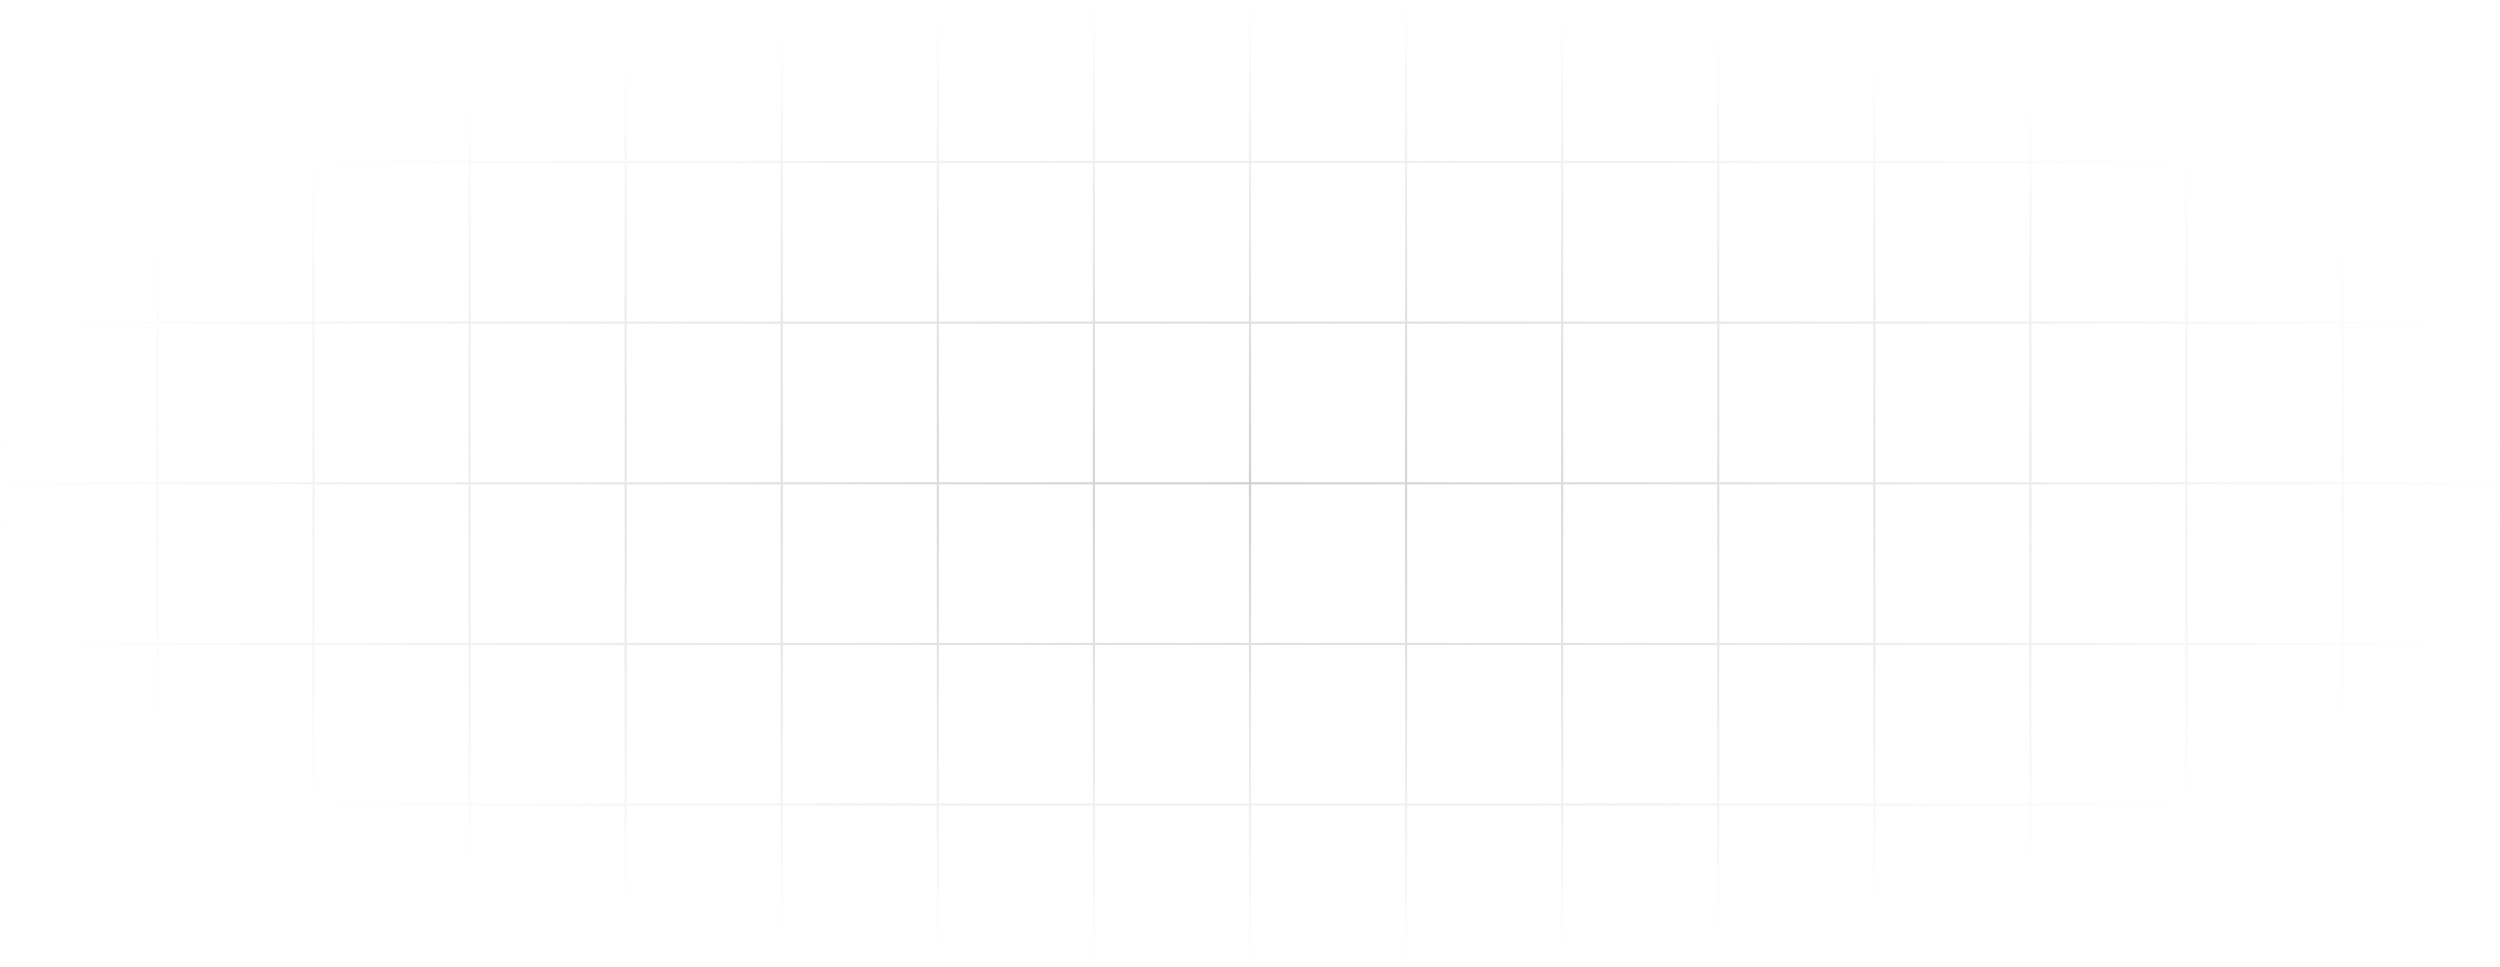 <svg width="1859" height="719" viewBox="0 0 1859 719" fill="none" xmlns="http://www.w3.org/2000/svg">
<path d="M117.062 1H1V120.456M117.062 1V120.456M117.062 1H233.125M117.062 120.456H1M117.062 120.456V239.912M117.062 120.456H233.125M1 120.456V239.912M117.062 239.912H1M117.062 239.912V359.368M117.062 239.912H233.125M1 239.912V359.368M117.062 359.368H1M117.062 359.368V478.825M117.062 359.368H233.125M1 359.368V478.825M117.062 478.825H1M117.062 478.825V598.281M117.062 478.825H233.125M1 478.825V598.281M117.062 598.281H1M117.062 598.281V717.737M117.062 598.281H233.125M1 598.281V717.737H117.062M117.062 717.737H233.125M233.125 1V120.456M233.125 1H349.187M233.125 120.456V239.912M233.125 120.456H349.187M233.125 239.912V359.368M233.125 239.912H349.187M233.125 359.368V478.825M233.125 359.368H349.187M233.125 478.825V598.281M233.125 478.825H349.187M233.125 598.281V717.737M233.125 598.281H349.187M233.125 717.737H349.187M349.187 1V120.456M349.187 1H465.25M349.187 120.456V239.912M349.187 120.456H465.25M349.187 239.912V359.368M349.187 239.912H465.25M349.187 359.368V478.825M349.187 359.368H465.25M349.187 478.825V598.281M349.187 478.825H465.25M349.187 598.281V717.737M349.187 598.281H465.25M349.187 717.737H465.25M465.25 1V120.456M465.25 1H581.312M465.25 120.456V239.912M465.25 120.456H581.312M465.25 239.912V359.368M465.25 239.912H581.312M465.25 359.368V478.825M465.25 359.368H581.312M465.25 478.825V598.281M465.25 478.825H581.312M465.25 598.281V717.737M465.25 598.281H581.312M465.25 717.737H581.312M581.312 1V120.456M581.312 1H697.375M581.312 120.456V239.912M581.312 120.456H697.375M581.312 239.912V359.368M581.312 239.912H697.375M581.312 359.368V478.825M581.312 359.368H697.375M581.312 478.825V598.281M581.312 478.825H697.375M581.312 598.281V717.737M581.312 598.281H697.375M581.312 717.737H697.375M697.375 1V120.456M697.375 1H813.437M697.375 120.456V239.912M697.375 120.456H813.437M697.375 239.912V359.368M697.375 239.912H813.437M697.375 359.368V478.825M697.375 359.368H813.437M697.375 478.825V598.281M697.375 478.825H813.437M697.375 598.281V717.737M697.375 598.281H813.437M697.375 717.737H813.437M813.437 1V120.456M813.437 1H929.5M813.437 120.456V239.912M813.437 120.456H929.5M813.437 239.912V359.368M813.437 239.912H929.5M813.437 359.368V478.825M813.437 359.368H929.5M813.437 478.825V598.281M813.437 478.825H929.5M813.437 598.281V717.737M813.437 598.281H929.5M813.437 717.737H929.5M929.5 1V120.456M929.5 1H1045.56M929.5 120.456V239.912M929.5 120.456H1045.56M929.5 239.912V359.368M929.5 239.912H1045.56M929.5 359.368V478.825M929.5 359.368H1045.56M929.5 478.825V598.281M929.5 478.825H1045.56M929.5 598.281V717.737M929.5 598.281H1045.56M929.5 717.737H1045.56M1045.56 1V120.456M1045.56 1H1161.62M1045.56 120.456V239.912M1045.56 120.456H1161.62M1045.56 239.912V359.368M1045.56 239.912H1161.62M1045.56 359.368V478.825M1045.56 359.368H1161.62M1045.56 478.825V598.281M1045.56 478.825H1161.62M1045.56 598.281V717.737M1045.56 598.281H1161.62M1045.56 717.737H1161.62M1161.62 1V120.456M1161.62 1H1277.69M1161.62 120.456V239.912M1161.62 120.456H1277.69M1161.62 239.912V359.368M1161.62 239.912H1277.69M1161.62 359.368V478.825M1161.62 359.368H1277.69M1161.62 478.825V598.281M1161.62 478.825H1277.69M1161.62 598.281V717.737M1161.62 598.281H1277.69M1161.62 717.737H1277.69M1277.69 1V120.456M1277.69 1H1393.75M1277.69 120.456V239.912M1277.69 120.456H1393.75M1277.69 239.912V359.368M1277.69 239.912H1393.75M1277.69 359.368V478.825M1277.69 359.368H1393.75M1277.69 478.825V598.281M1277.69 478.825H1393.75M1277.69 598.281V717.737M1277.69 598.281H1393.75M1277.69 717.737H1393.75M1393.75 1V120.456M1393.75 1H1509.81M1393.75 120.456V239.912M1393.75 120.456H1509.81M1393.75 239.912V359.368M1393.75 239.912H1509.81M1393.75 359.368V478.825M1393.75 359.368H1509.81M1393.75 478.825V598.281M1393.75 478.825H1509.81M1393.75 598.281V717.737M1393.75 598.281H1509.81M1393.75 717.737H1509.81M1509.81 1V120.456M1509.81 1H1625.87M1509.81 120.456V239.912M1509.81 120.456H1625.87M1509.81 239.912V359.368M1509.81 239.912H1625.87M1509.81 359.368V478.825M1509.81 359.368H1625.87M1509.81 478.825V598.281M1509.81 478.825H1625.87M1509.81 598.281V717.737M1509.81 598.281H1625.87M1509.81 717.737H1625.87M1625.87 1V120.456M1625.87 1H1741.94M1625.87 120.456V239.912M1625.87 120.456H1741.94M1625.87 239.912V359.368M1625.87 239.912H1741.94M1625.87 359.368V478.825M1625.87 359.368H1741.94M1625.87 478.825V598.281M1625.87 478.825H1741.94M1625.87 598.281V717.737M1625.87 598.281H1741.94M1625.87 717.737H1741.94M1741.94 1V120.456M1741.94 1H1858V120.456M1741.94 120.456V239.912M1741.94 120.456H1858M1741.94 239.912V359.368M1741.94 239.912H1858M1741.94 359.368V478.825M1741.94 359.368H1858M1741.94 478.825V598.281M1741.94 478.825H1858M1741.94 598.281V717.737M1741.94 598.281H1858M1741.94 717.737H1858V598.281M1858 120.456V239.912M1858 239.912V359.368M1858 359.368V478.825M1858 478.825V598.281" stroke="url(#paint0_radial_4119_3206)" stroke-width="1.629"/>
<defs>
<radialGradient id="paint0_radial_4119_3206" cx="0" cy="0" r="1" gradientUnits="userSpaceOnUse" gradientTransform="translate(929.5 359.368) rotate(90) scale(358.368 928.5)">
<stop stop-color="#CFD1D3"/>
<stop offset="1" stop-color="#CFD1D3" stop-opacity="0"/>
</radialGradient>
</defs>
</svg>

